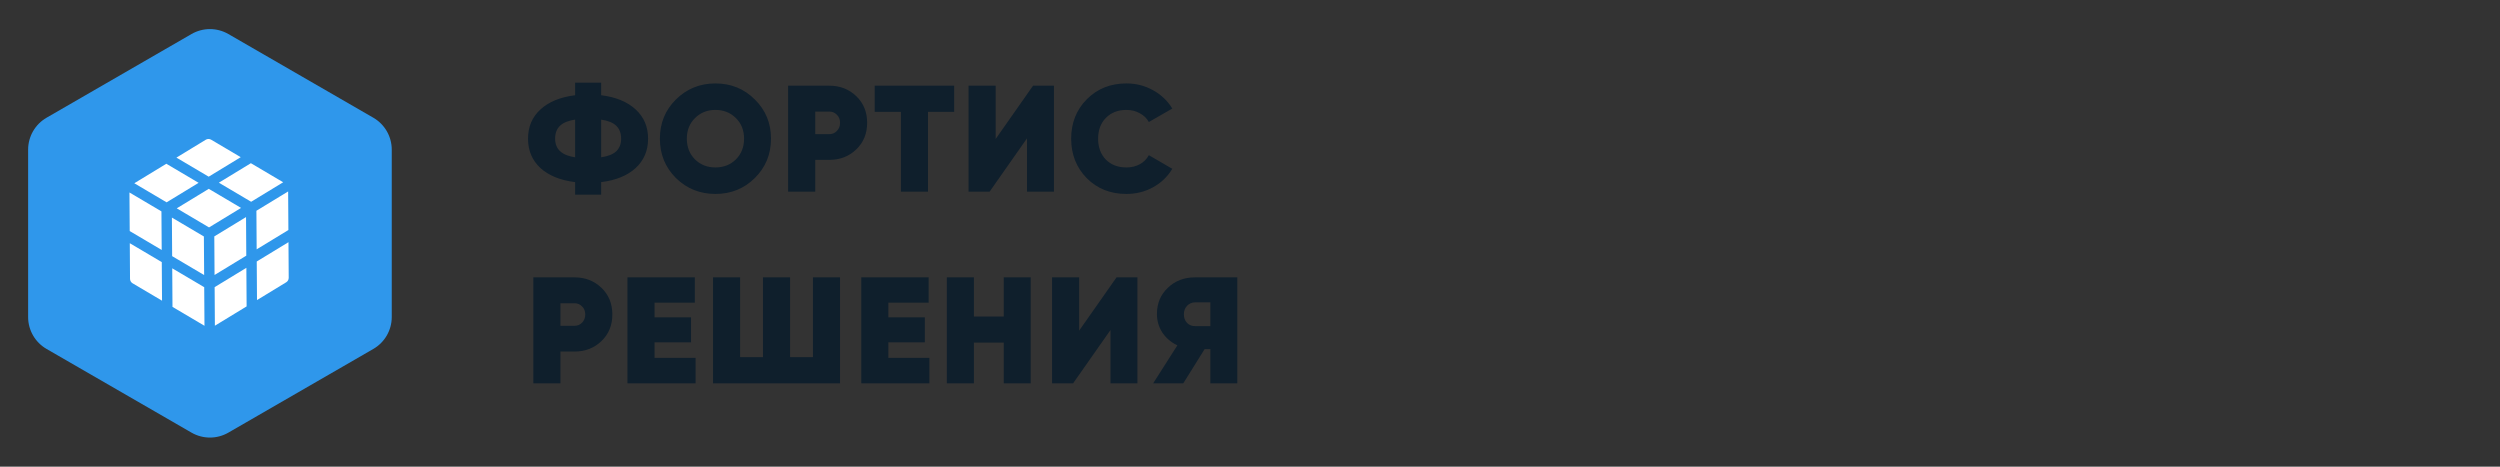 <svg width="300" height="56" viewBox="0 0 300 56" fill="none" xmlns="http://www.w3.org/2000/svg">
<rect x="0" y="0" width="300" height="56" fill="#333333" stroke="none"/>
<g clip-path="url(#clip0_303_76)">
<path d="M22.982 4.083C24.35 3.294 26.035 3.294 27.403 4.083L44.8 14.127C46.168 14.917 47.01 16.377 47.01 17.956V38.044C47.01 39.623 46.168 41.083 44.8 41.873L27.403 51.916C26.035 52.706 24.35 52.706 22.982 51.916L5.586 41.873C4.218 41.083 3.375 39.623 3.375 38.044V17.956C3.375 16.377 4.218 14.917 5.586 14.127L22.982 4.083Z" fill="#2F97EB"/>
<g clip-path="url(#clip1_303_76)">
<path d="M24.506 34.464L24.537 39.094L20.698 36.825L20.668 32.196L24.506 34.464Z" fill="white"/>
<path d="M30.84 36.009L30.809 31.379L34.617 29.06L34.645 33.336C34.646 33.555 34.533 33.76 34.345 33.874L30.84 36.009Z" fill="white"/>
<path d="M25.786 39.086L25.756 34.456L29.564 32.137L29.594 36.767L25.786 39.086Z" fill="white"/>
<path d="M25.716 28.369L29.524 26.049L29.554 30.679L25.746 32.998L25.716 28.369Z" fill="white"/>
<path d="M30.799 29.921L30.769 25.291L34.577 22.972L34.607 27.602L30.799 29.921Z" fill="white"/>
<path d="M30.137 24.213L26.263 21.923L30.106 19.583L33.98 21.872L30.137 24.213Z" fill="white"/>
<path d="M25.053 22.66L28.927 24.95L25.084 27.29L21.21 25L25.053 22.66Z" fill="white"/>
<path d="M19.96 19.65L23.834 21.939L19.991 24.28L16.117 21.99L19.96 19.65Z" fill="white"/>
<path d="M25.336 16.763L28.887 18.862L25.044 21.202L21.17 18.913L24.693 16.768C24.89 16.648 25.137 16.646 25.336 16.763Z" fill="white"/>
<path d="M19.373 25.366L19.404 29.996L15.566 27.727L15.535 23.098L19.373 25.366Z" fill="white"/>
<path d="M20.658 30.738L20.628 26.108L24.466 28.377L24.497 33.007L20.658 30.738Z" fill="white"/>
<path d="M15.575 29.185L19.413 31.454L19.444 36.084L15.91 33.995C15.721 33.883 15.605 33.681 15.603 33.461L15.575 29.185Z" fill="white"/>
</g>
<path d="M76.28 13.135C77.273 14.044 77.77 15.213 77.77 16.642C77.77 18.071 77.273 19.245 76.28 20.166C75.287 21.074 73.906 21.637 72.138 21.855V23.363H69.013V21.855C67.245 21.637 65.858 21.074 64.853 20.166C63.86 19.245 63.363 18.071 63.363 16.642C63.363 15.213 63.86 14.044 64.853 13.135C65.858 12.215 67.245 11.646 69.013 11.428V9.92H72.138V11.428C73.906 11.646 75.287 12.215 76.28 13.135ZM66.615 16.642C66.615 17.901 67.415 18.646 69.013 18.876V14.353C68.19 14.474 67.584 14.722 67.197 15.097C66.809 15.473 66.615 15.988 66.615 16.642ZM72.138 18.876C72.962 18.755 73.567 18.513 73.955 18.149C74.342 17.774 74.536 17.271 74.536 16.642C74.536 15.988 74.342 15.473 73.955 15.097C73.567 14.722 72.962 14.474 72.138 14.353V18.876ZM90.578 21.365C89.294 22.637 87.719 23.273 85.854 23.273C83.989 23.273 82.408 22.637 81.112 21.365C79.829 20.081 79.187 18.507 79.187 16.642C79.187 14.777 79.829 13.208 81.112 11.936C82.408 10.653 83.989 10.011 85.854 10.011C87.719 10.011 89.294 10.653 90.578 11.936C91.873 13.208 92.521 14.777 92.521 16.642C92.521 18.507 91.873 20.081 90.578 21.365ZM83.402 19.131C84.056 19.772 84.873 20.093 85.854 20.093C86.835 20.093 87.653 19.772 88.307 19.131C88.961 18.476 89.288 17.647 89.288 16.642C89.288 15.636 88.961 14.813 88.307 14.171C87.653 13.517 86.835 13.19 85.854 13.19C84.873 13.19 84.056 13.517 83.402 14.171C82.748 14.813 82.421 15.636 82.421 16.642C82.421 17.647 82.748 18.476 83.402 19.131ZM99.516 10.283C100.8 10.283 101.878 10.701 102.75 11.537C103.622 12.372 104.058 13.438 104.058 14.734C104.058 16.03 103.622 17.096 102.75 17.931C101.878 18.767 100.8 19.185 99.516 19.185H97.827V23H94.575V10.283H99.516ZM99.516 16.097C99.88 16.097 100.182 15.969 100.425 15.715C100.679 15.461 100.806 15.134 100.806 14.734C100.806 14.334 100.679 14.013 100.425 13.771C100.182 13.517 99.88 13.39 99.516 13.39H97.827V16.097H99.516ZM114.502 10.283V13.426H111.36V23H108.108V13.426H104.965V10.283H114.502ZM123.239 23V16.605L118.752 23H116.227V10.283H119.479V16.678L123.966 10.283H126.473V23H123.239ZM135.171 23.273C133.258 23.273 131.671 22.643 130.412 21.383C129.164 20.111 128.54 18.531 128.54 16.642C128.54 14.752 129.164 13.178 130.412 11.918C131.671 10.646 133.258 10.011 135.171 10.011C136.322 10.011 137.388 10.283 138.369 10.828C139.35 11.373 140.119 12.106 140.676 13.026L137.86 14.643C137.618 14.195 137.255 13.844 136.77 13.589C136.298 13.323 135.765 13.19 135.171 13.19C134.154 13.19 133.33 13.511 132.701 14.153C132.083 14.783 131.774 15.612 131.774 16.642C131.774 17.671 132.083 18.507 132.701 19.149C133.33 19.778 134.154 20.093 135.171 20.093C135.765 20.093 136.298 19.966 136.77 19.712C137.255 19.445 137.618 19.082 137.86 18.622L140.676 20.257C140.119 21.189 139.35 21.928 138.369 22.473C137.4 23.006 136.334 23.273 135.171 23.273ZM68.941 33.283C70.224 33.283 71.302 33.701 72.174 34.537C73.046 35.372 73.482 36.438 73.482 37.734C73.482 39.03 73.046 40.096 72.174 40.931C71.302 41.767 70.224 42.185 68.941 42.185H67.251V46H63.999V33.283H68.941ZM68.941 39.097C69.304 39.097 69.607 38.969 69.849 38.715C70.103 38.461 70.23 38.134 70.23 37.734C70.23 37.334 70.103 37.013 69.849 36.771C69.607 36.517 69.304 36.39 68.941 36.39H67.251V39.097H68.941ZM78.547 42.948H83.47V46H75.295V33.283H83.38V36.317H78.547V38.079H82.925V41.077H78.547V42.948ZM97.553 33.283H100.804V46H85.562V33.283H88.814V42.857H91.558V33.283H94.809V42.857H97.553V33.283ZM106.604 42.948H111.527V46H103.352V33.283H111.436V36.317H106.604V38.079H110.982V41.077H106.604V42.948ZM120.45 33.283H123.683V46H120.45V41.113H116.871V46H113.619V33.283H116.871V37.988H120.45V33.283ZM133.258 46V39.605L128.771 46H126.246V33.283H129.497V39.678L133.985 33.283H136.492V46H133.258ZM148.478 33.283V46H145.245V41.894H144.554L141.993 46H138.378L141.284 41.44C140.533 41.089 139.934 40.58 139.486 39.914C139.05 39.248 138.832 38.503 138.832 37.68C138.832 36.408 139.268 35.36 140.14 34.537C141.012 33.701 142.096 33.283 143.392 33.283H148.478ZM143.428 39.133H145.245V36.281H143.428C143.04 36.281 142.713 36.42 142.447 36.699C142.193 36.965 142.065 37.304 142.065 37.716C142.065 38.14 142.193 38.485 142.447 38.751C142.713 39.018 143.04 39.145 143.428 39.133Z" fill="#0F1F2C"/>
</g>
<defs>
<clipPath id="clip0_303_76">
<rect width="300" height="56" fill="white"/>
</clipPath>
<clipPath id="clip1_303_76">
<rect width="21.34" height="21.34" fill="white" transform="translate(24.99 13) rotate(44.623)"/>
</clipPath>
</defs>
</svg>
